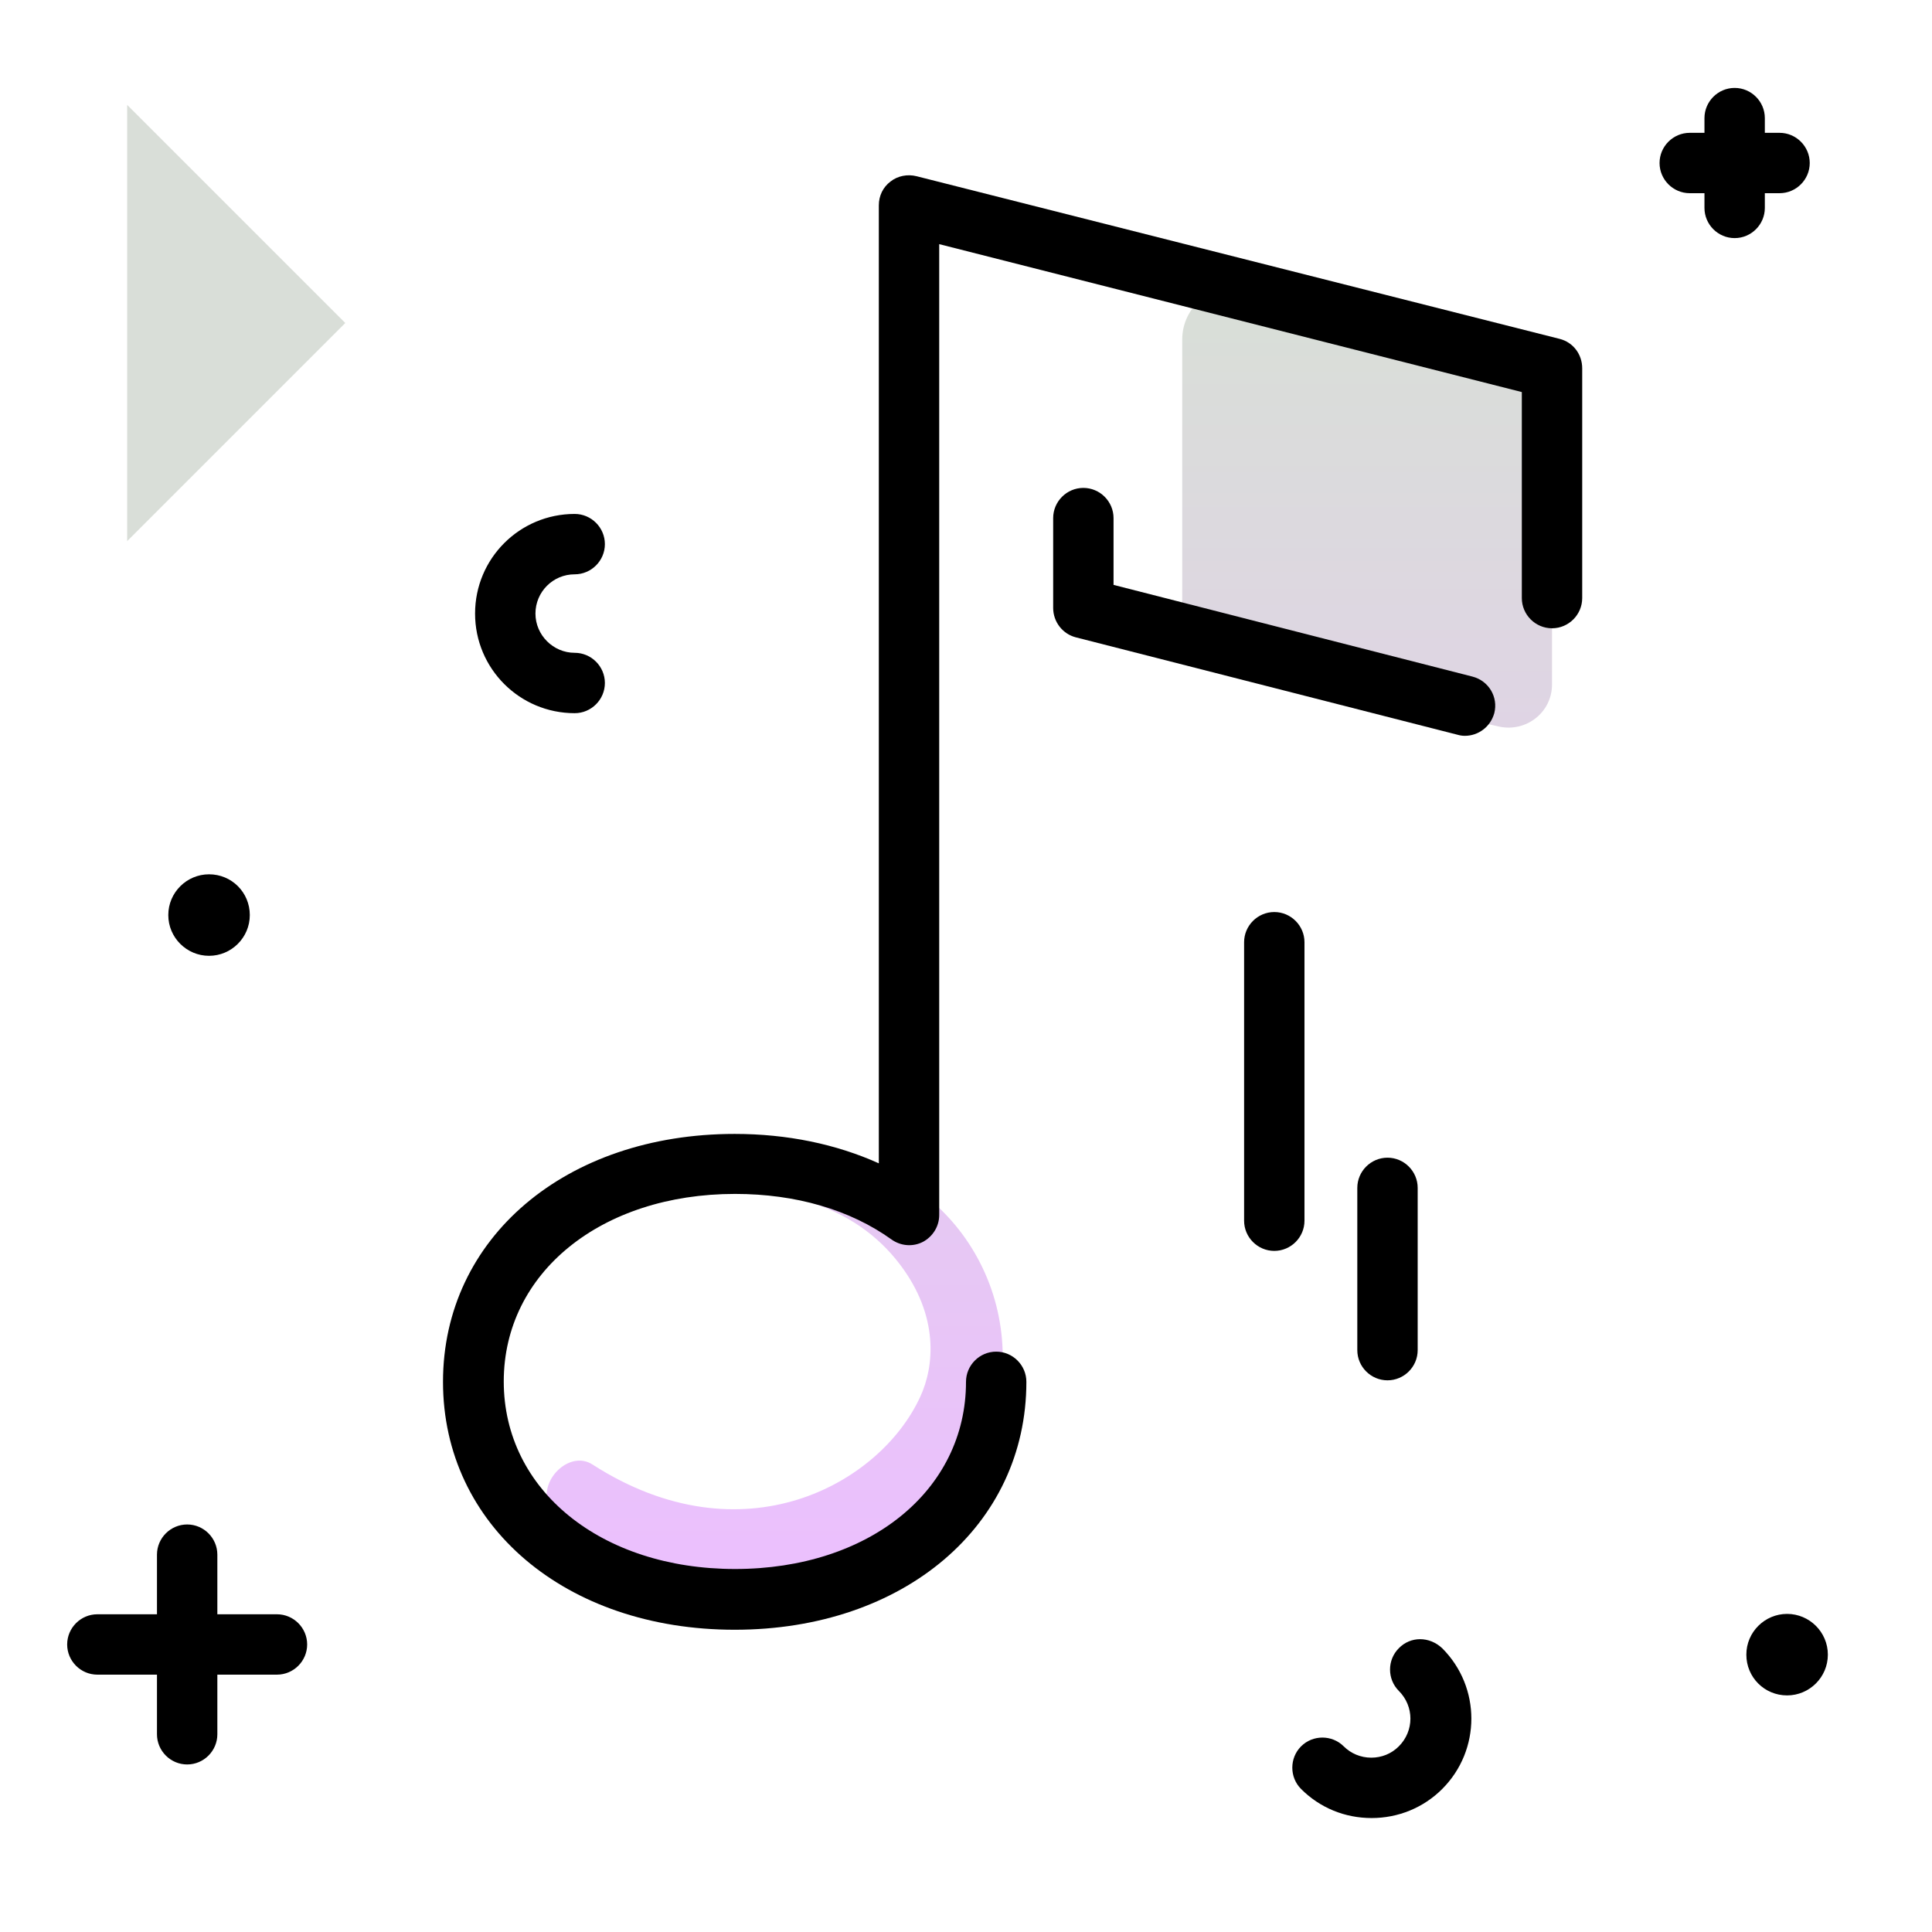 <svg version="1.1" id="Layer_1" xmlns="http://www.w3.org/2000/svg" xmlns:xlink="http://www.w3.org/1999/xlink" x="0px" y="0px" viewBox="0 0 512 512" enable-background="new 0 0 512 512" xml:space="preserve">
<linearGradient id="SVGID_1_" gradientUnits="userSpaceOnUse" x1="278.159" y1="411.231" x2="278.159" y2="85.407" class="gradient-element">
	<stop offset="0" class="primary-color-gradient" style="stop-color: #ebc0fd"></stop>
	<stop offset="1" class="secondary-color-gradient" style="stop-color: #d9ded8"></stop>
</linearGradient>
<path fill="url(#SVGID_1_)" d="M176.8,310.1c0.4,3,2.5,6.7,6.4,6.2c22.7-2.7,43.1,2.7,55.3,18.8c10.4,13.7,9.1,27,5.4,35
	c-10.6,23.2-47.1,43.6-86.9,18c-6.2-4-14.6,4.6-11.4,11l0.1,0.2c2,3.9,4.4,7.6,7.2,10.9c18.7,17.5,48.9,21.5,75.1,8
	c32.6-16.8,46.8-54.2,31.7-83.6C245.2,306.3,208.7,295.8,176.8,310.1z M411.3,181.4V90.6l-81.5-14.4c-8.6-1.5-16.5,5.1-16.5,13.8
	v83.7l84.2,18.9C404.6,194,411.3,188.7,411.3,181.4z"></path>
<path d="M194.7,431.9c-44.8,0-77.3-27.6-77.3-65.7s32.5-65.7,77.3-65.7c13.9,0,26.9,2.7,38.2,7.8V54.4c0-2.5,1.1-4.8,3.1-6.3
	c1.9-1.5,4.5-2,6.9-1.4l170.4,43.1c3.6,0.9,6,4.1,6,7.8v60.9c0,4.4-3.6,8-8,8s-8-3.6-8-8v-54.6L248.9,64.7v257.3
	c0,3-1.7,5.7-4.3,7.1c-2.7,1.4-5.9,1.1-8.3-0.6c-11-7.9-25.4-12.1-41.5-12.1c-35.5,0-61.3,20.9-61.3,49.7
	c0,28.8,25.8,49.7,61.3,49.7S256,395,256,366.2c0-4.4,3.6-8,8-8s8,3.6,8,8C272,404.3,239.5,431.9,194.7,431.9z M388.2,195
	c-0.7,0-1.3-0.1-2-0.3l-101.1-25.8c-3.5-0.9-6-4.1-6-7.8v-23.8c0-4.4,3.6-8,8-8s8,3.6,8,8V155l95.1,24.3c4.3,1.1,6.9,5.4,5.8,9.7
	C395,192.6,391.8,195,388.2,195z"></path>
<path fill="#d9ded8" class="secondary-color" d="M33.7,27.8l57.8,57.8l-57.8,57.8V27.8z"></path>
<path d="M359.7,357.8v-43c0-4.4,3.6-8,8-8s8,3.6,8,8v43c0,4.4-3.6,8-8,8S359.7,362.2,359.7,357.8z M345.7,323.5v-73.8
	c0-4.4-3.6-8-8-8s-8,3.6-8,8v73.8c0,4.4,3.6,8,8,8S345.7,327.9,345.7,323.5z M73.4,427.8H57.6V412c0-4.4-3.6-8-8-8s-8,3.6-8,8v15.8
	H25.8c-4.4,0-8,3.6-8,8s3.6,8,8,8h15.8v15.8c0,4.4,3.6,8,8,8s8-3.6,8-8v-15.8h15.8c4.4,0,8-3.6,8-8S77.8,427.8,73.4,427.8z
	 M467.7,55.1v-3.9h3.9c4.4,0,8-3.6,8-8s-3.6-8-8-8h-3.9v-3.9c0-4.4-3.6-8-8-8s-8,3.6-8,8v3.9h-3.9c-4.4,0-8,3.6-8,8s3.6,8,8,8h3.9
	v3.9c0,4.4,3.6,8,8,8S467.7,59.5,467.7,55.1z M55.4,253.3c5.9,0,10.8-4.8,10.8-10.8s-4.8-10.8-10.8-10.8c-5.9,0-10.8,4.8-10.8,10.8
	S49.5,253.3,55.4,253.3z M473.6,427.7c-5.9,0-10.8,4.8-10.8,10.8s4.8,10.8,10.8,10.8c5.9,0,10.8-4.8,10.8-10.8
	S479.5,427.7,473.6,427.7z M370.7,436.8c-3.1,3.1-3.1,8.2,0,11.3c4.1,4.1,4.1,10.6,0,14.7c-2,2-4.6,3-7.3,3c-2.8,0-5.4-1.1-7.3-3
	c-3.1-3.1-8.2-3.1-11.3,0c-3.1,3.1-3.1,8.2,0,11.3c5,5,11.6,7.7,18.7,7.7c7,0,13.7-2.7,18.7-7.7c10.3-10.3,10.3-27,0-37.3
	C378.8,433.6,373.8,433.6,370.7,436.8z M152.3,152.2c4.4,0,8-3.6,8-8s-3.6-8-8-8c-14.6,0-26.4,11.8-26.4,26.4s11.8,26.4,26.4,26.4
	c4.4,0,8-3.6,8-8s-3.6-8-8-8c-5.7,0-10.4-4.7-10.4-10.4S146.5,152.2,152.3,152.2z"></path>
</svg>